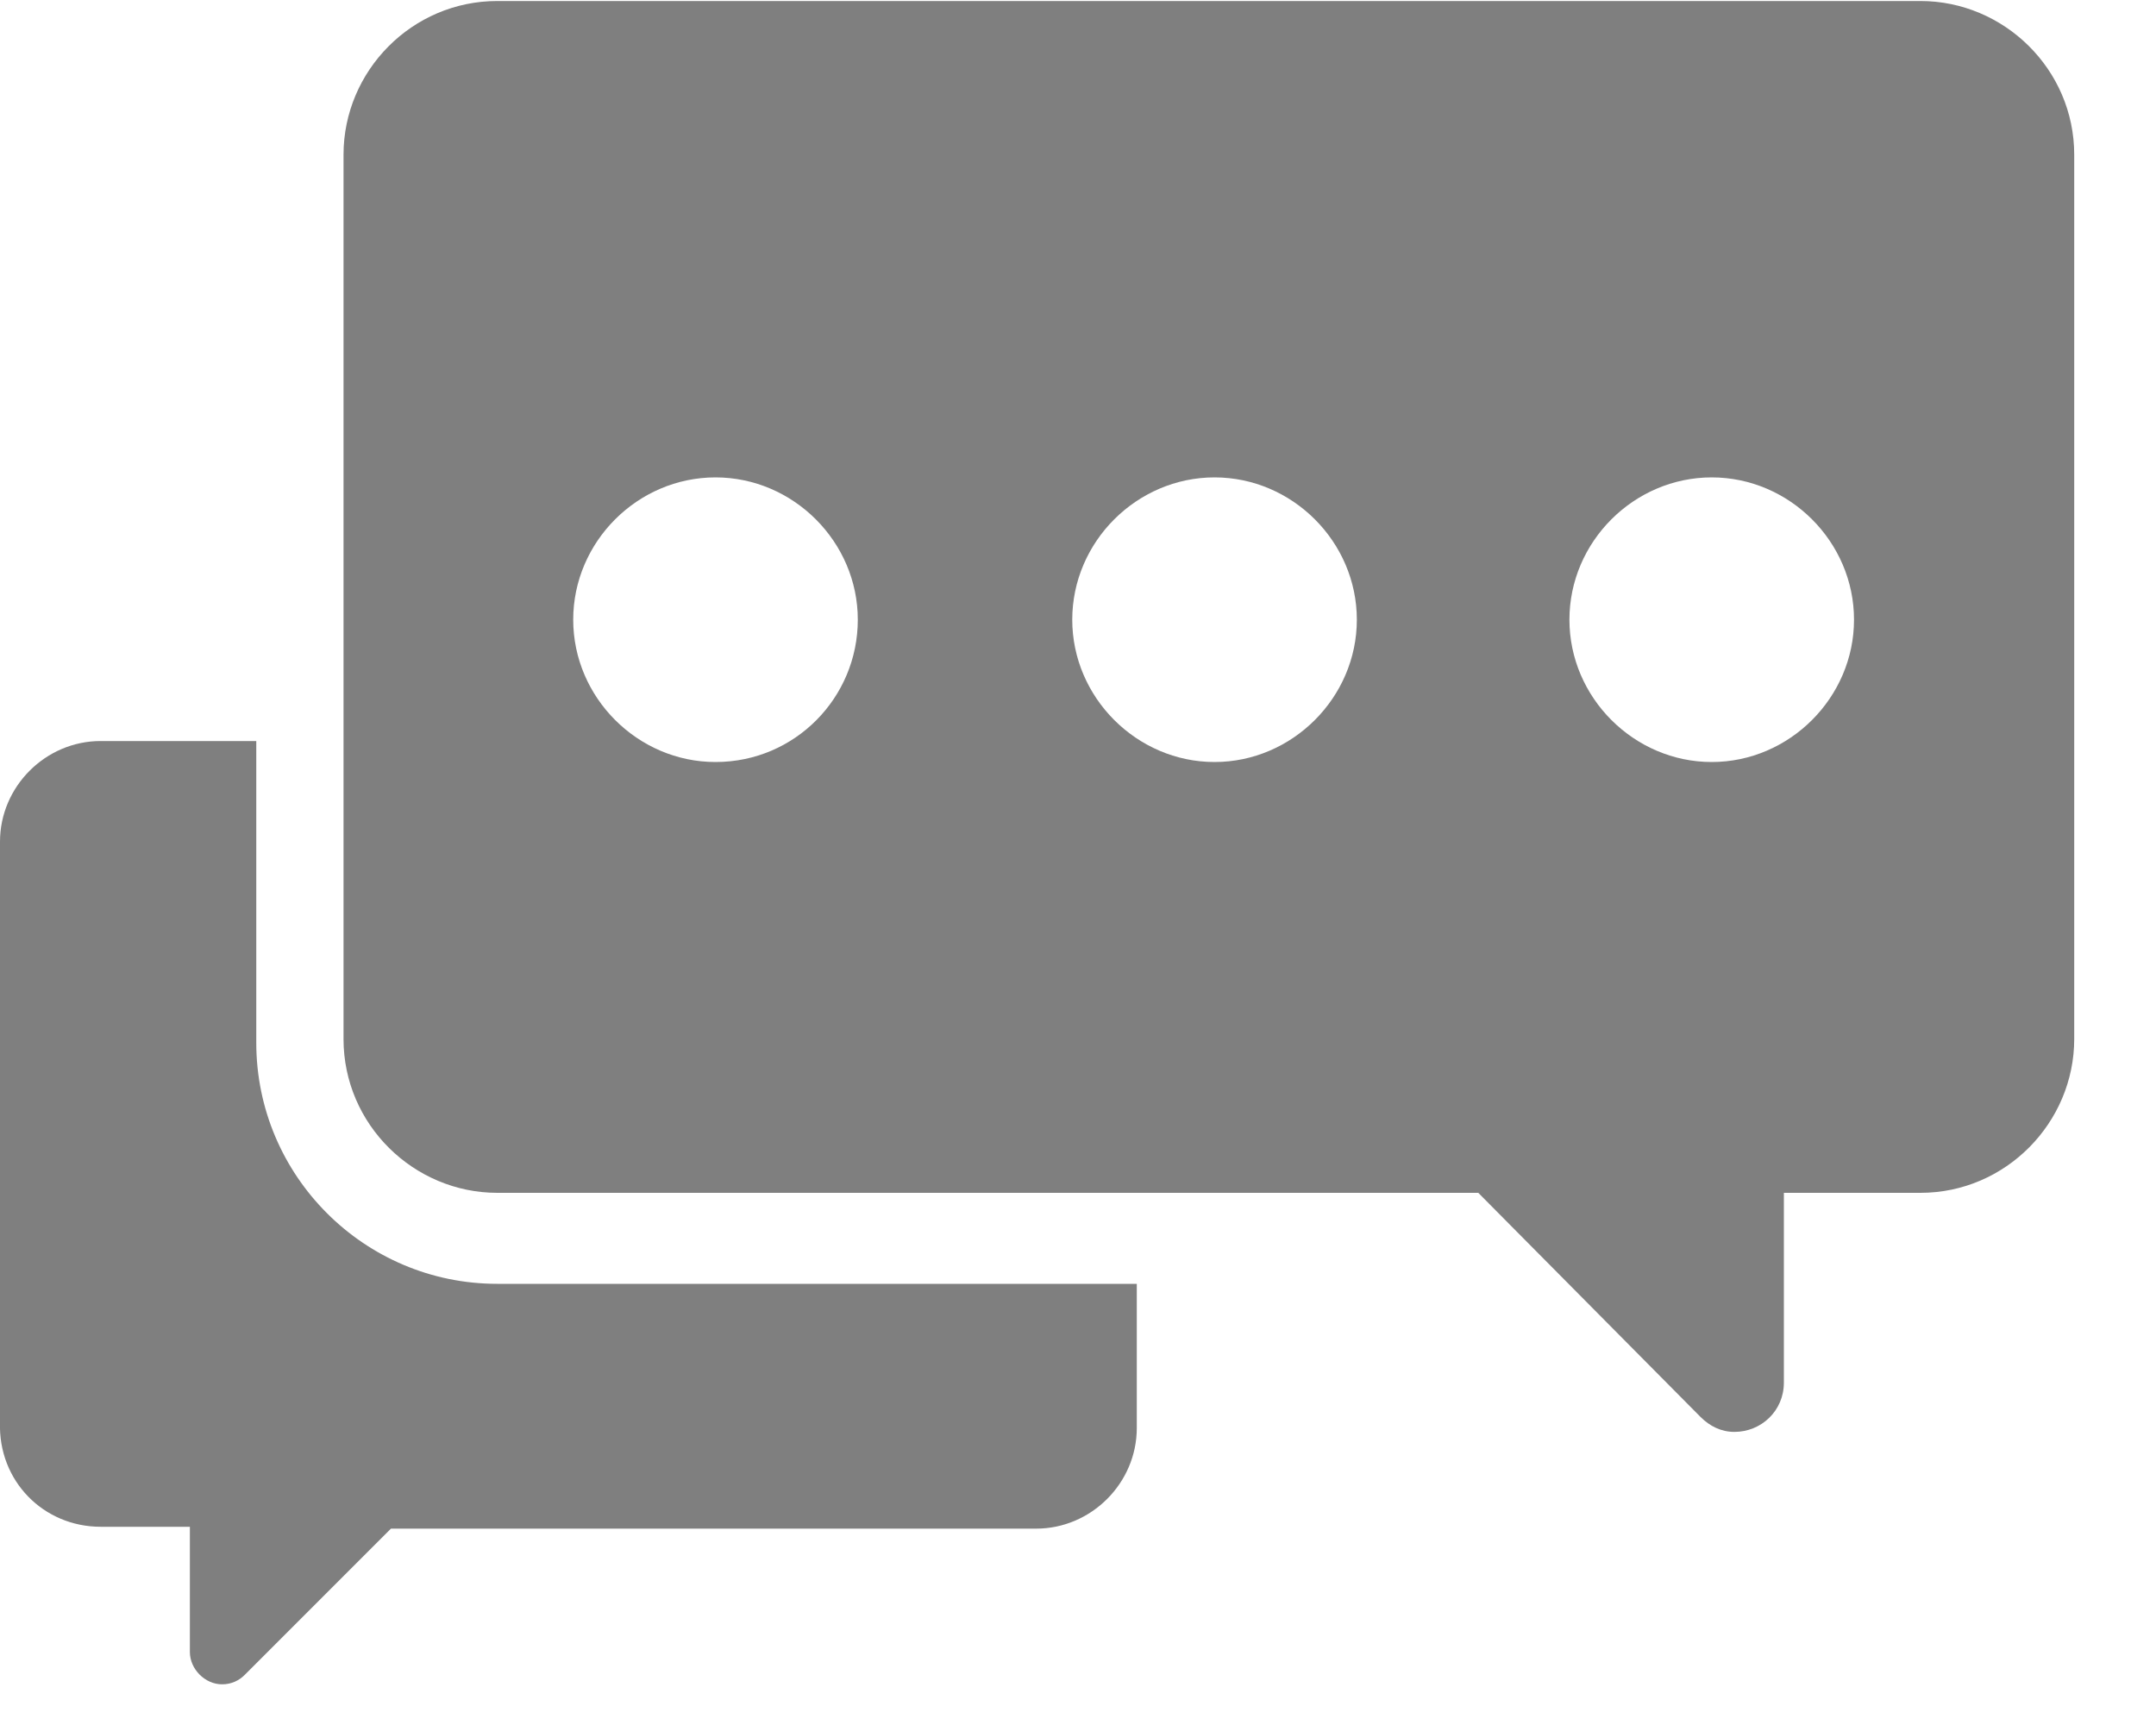 <svg width="15" height="12" viewBox="0 0 15 12" fill="none" xmlns="http://www.w3.org/2000/svg">
<path fill-rule="evenodd" clip-rule="evenodd" d="M3.46 0.007H13.361C13.942 0.007 14.431 0.482 14.431 1.076V7.228C14.431 7.809 13.955 8.298 13.361 8.298H12.411V9.618C12.411 9.816 12.252 9.961 12.067 9.961C11.975 9.961 11.896 9.922 11.83 9.856L10.285 8.298H3.46C2.879 8.298 2.39 7.823 2.39 7.228V1.076C2.39 0.495 2.865 0.007 3.46 0.007ZM3.988 4.311C3.988 4.852 4.436 5.301 4.978 5.301C5.532 5.301 5.968 4.852 5.968 4.311C5.968 3.769 5.519 3.321 4.978 3.321C4.436 3.321 3.988 3.769 3.988 4.311ZM8.45 5.301C7.909 5.301 7.46 4.852 7.46 4.311C7.46 3.769 7.909 3.321 8.45 3.321C8.991 3.321 9.44 3.769 9.44 4.311C9.44 4.852 8.991 5.301 8.45 5.301ZM10.919 4.311C10.919 4.852 11.368 5.301 11.909 5.301C12.45 5.301 12.899 4.852 12.899 4.311C12.899 3.769 12.45 3.321 11.909 3.321C11.368 3.321 10.919 3.769 10.919 4.311Z" fill="black" fill-opacity="0.5"/>
<path d="M1.783 7.254V5.155H0.7C0.317 5.155 0 5.472 0 5.855V9.895C-0.013 10.304 0.304 10.621 0.7 10.621H1.321V11.492C1.321 11.611 1.426 11.717 1.545 11.717C1.611 11.717 1.664 11.69 1.703 11.651L2.72 10.634H7.209C7.592 10.634 7.909 10.317 7.909 9.934V8.931H3.459C2.535 8.931 1.783 8.179 1.783 7.254Z" fill="black" fill-opacity="0.5"/>
</svg>
